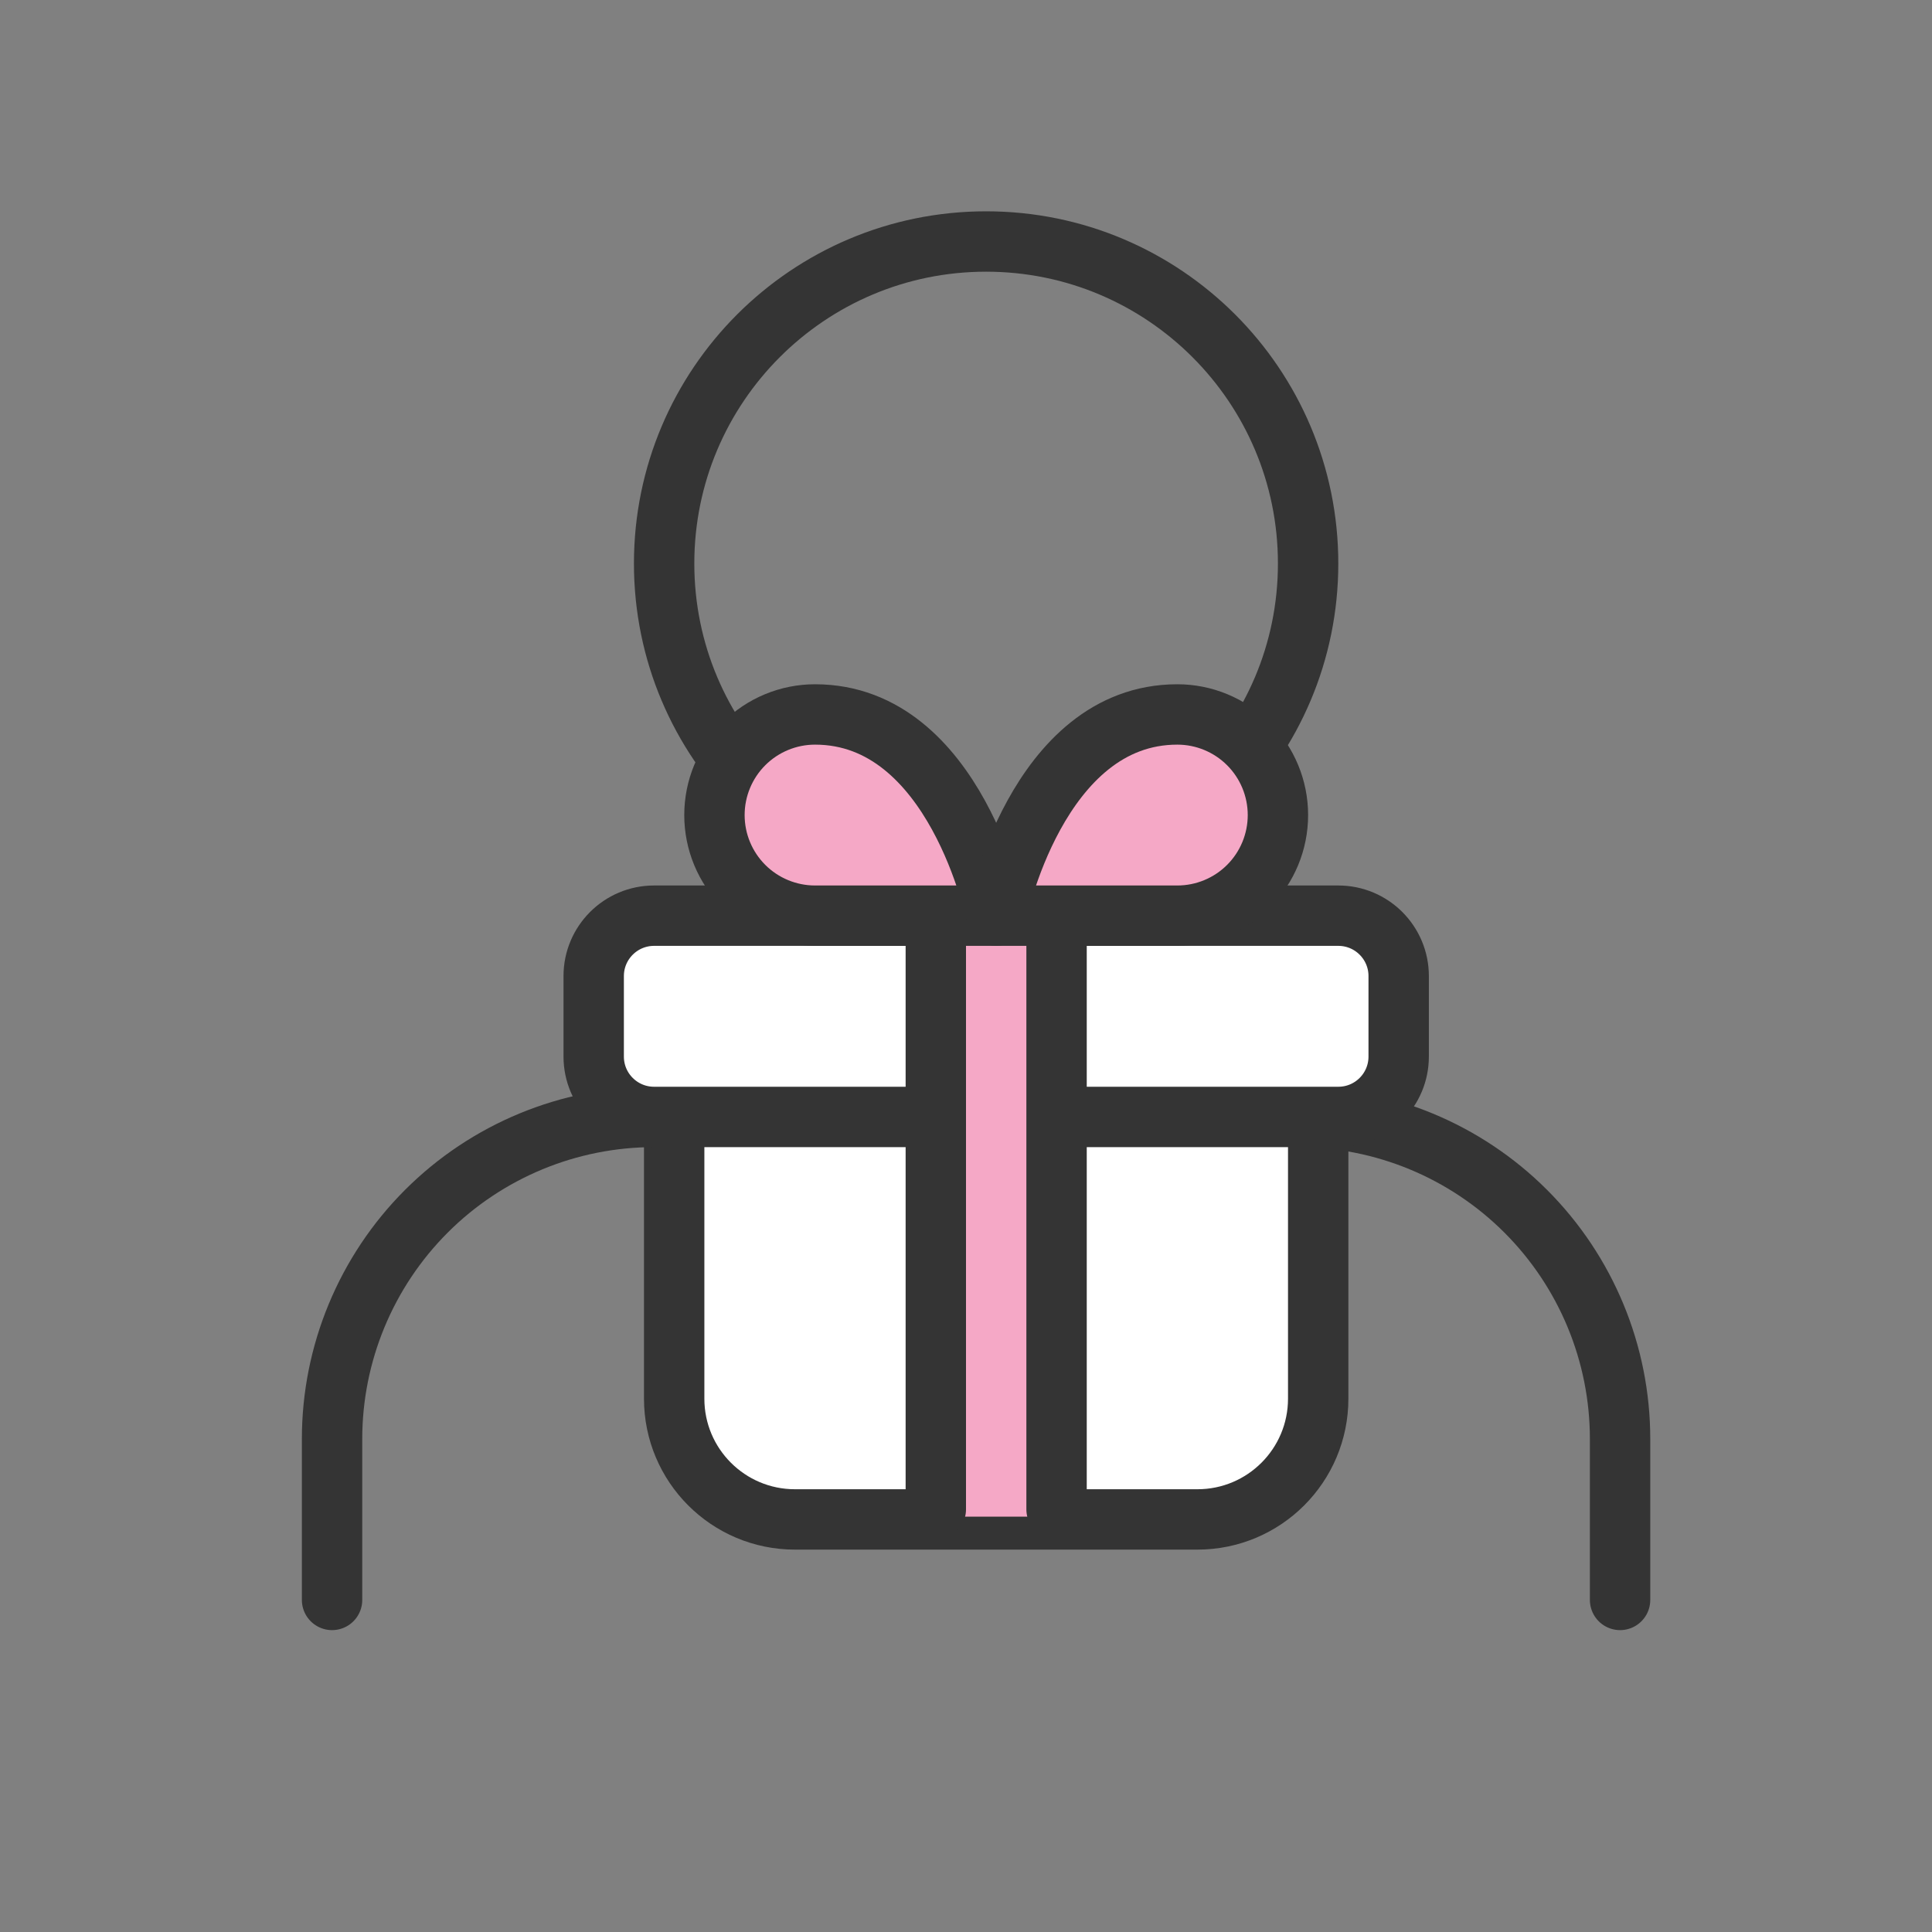 <svg width="64" height="64" viewBox="0 0 64 64" fill="none" xmlns="http://www.w3.org/2000/svg">
<rect x="0" y="0" width="64" height="64" fill="#808080" stroke="none"/>
<path d="M53.667 53V47.667C53.667 44.838 52.543 42.125 50.542 40.124C48.542 38.124 45.829 37 43 37H21.667C18.838 37 16.125 38.124 14.124 40.124C12.124 42.125 11 44.838 11 47.667V53" stroke="#343434" stroke-width="2" stroke-linecap="round" stroke-linejoin="round"/>
<path d="M32.667 29.333C38.558 29.333 43.333 24.558 43.333 18.667C43.333 12.776 38.558 8 32.667 8C26.776 8 22 12.776 22 18.667C22 24.558 26.776 29.333 32.667 29.333Z" stroke="#343434" stroke-width="2" stroke-linecap="round" stroke-linejoin="round"/>
<path d="M43.667 37V46.333C43.667 48.542 41.876 50.333 39.667 50.333H26.333C24.124 50.333 22.333 48.542 22.333 46.333V37" fill="white"/>
<path d="M43.667 37V46.333C43.667 48.542 41.876 50.333 39.667 50.333H26.333C24.124 50.333 22.333 48.542 22.333 46.333V37" stroke="#343434" stroke-width="2" stroke-linecap="round" stroke-linejoin="round"/>
<path d="M44.333 30.333H21.667C20.562 30.333 19.667 31.229 19.667 32.333V35C19.667 36.105 20.562 37 21.667 37H44.333C45.438 37 46.333 36.105 46.333 35V32.333C46.333 31.229 45.438 30.333 44.333 30.333Z" fill="white" stroke="#343434" stroke-width="2" stroke-linecap="round" stroke-linejoin="round"/>
<rect x="30.793" y="30.379" width="4.414" height="19.862" fill="#F5A8C6"/>
<path d="M35 50L35 30.5" stroke="#343434" stroke-width="2" stroke-linecap="round" stroke-linejoin="round"/>
<path d="M31 50L31 30.5" stroke="#343434" stroke-width="2" stroke-linecap="round" stroke-linejoin="round"/>
<path d="M33 30.333H27C26.116 30.333 25.268 29.982 24.643 29.357C24.018 28.732 23.667 27.884 23.667 27C23.667 26.116 24.018 25.268 24.643 24.643C25.268 24.018 26.116 23.667 27 23.667C31.667 23.667 33 30.333 33 30.333Z" fill="#F5A8C6" stroke="#343434" stroke-width="2" stroke-linecap="round" stroke-linejoin="round"/>
<path d="M33 30.333H39C39.884 30.333 40.732 29.982 41.357 29.357C41.982 28.732 42.333 27.884 42.333 27C42.333 26.116 41.982 25.268 41.357 24.643C40.732 24.018 39.884 23.667 39 23.667C34.333 23.667 33 30.333 33 30.333Z" fill="#F5A8C6" stroke="#343434" stroke-width="2" stroke-linecap="round" stroke-linejoin="round"/>
</svg>
